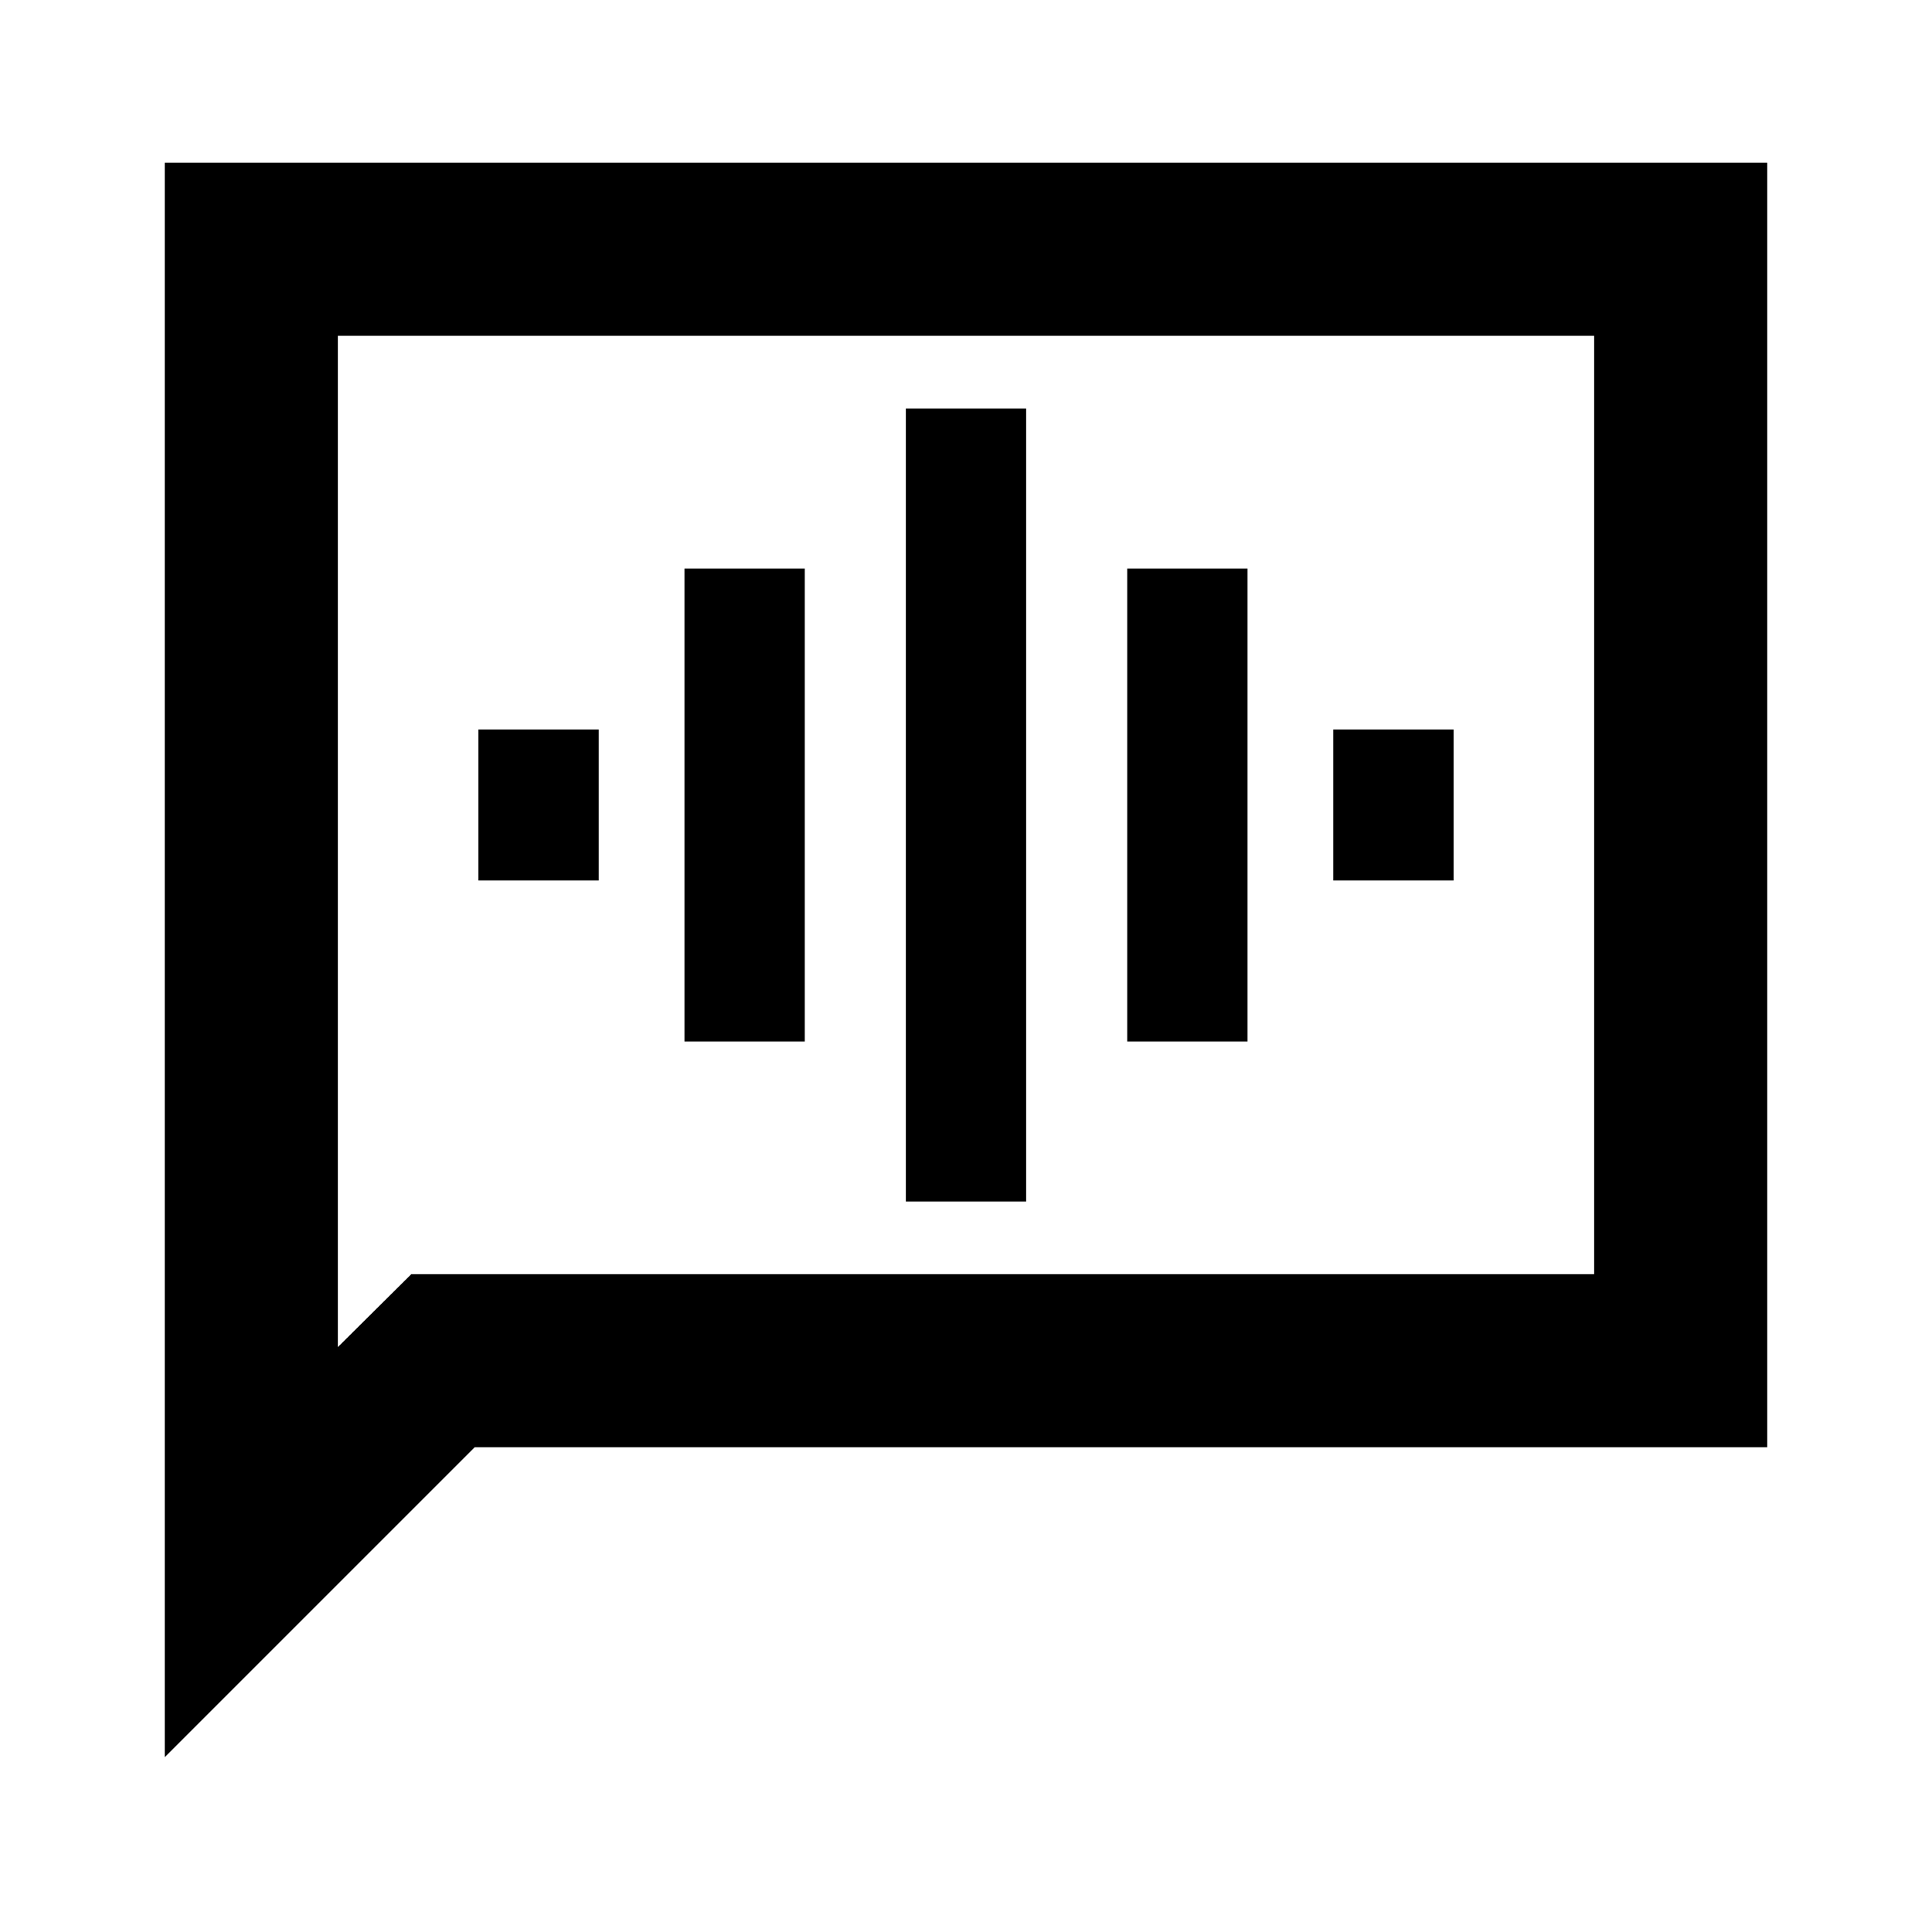 <svg xmlns="http://www.w3.org/2000/svg" height="24" viewBox="0 -960 960 960" width="24"><path d="M237.72-522.5h59.78v-75h-59.78v75Zm102.39 80h59.78v-235h-59.78v235Zm110 79.52h59.78v-394.04h-59.78v394.04Zm110-79.52h59.78v-235h-59.78v235Zm102.39-80h59.78v-75H662.5v75ZM81.87-86.87v-792.26h796.26v638.26H235.87l-154 154Zm122.5-240h587.76v-466.26H167.87v502.5l36.5-36.24Zm-36.5 0v-466.26 466.26Z"/></svg>
